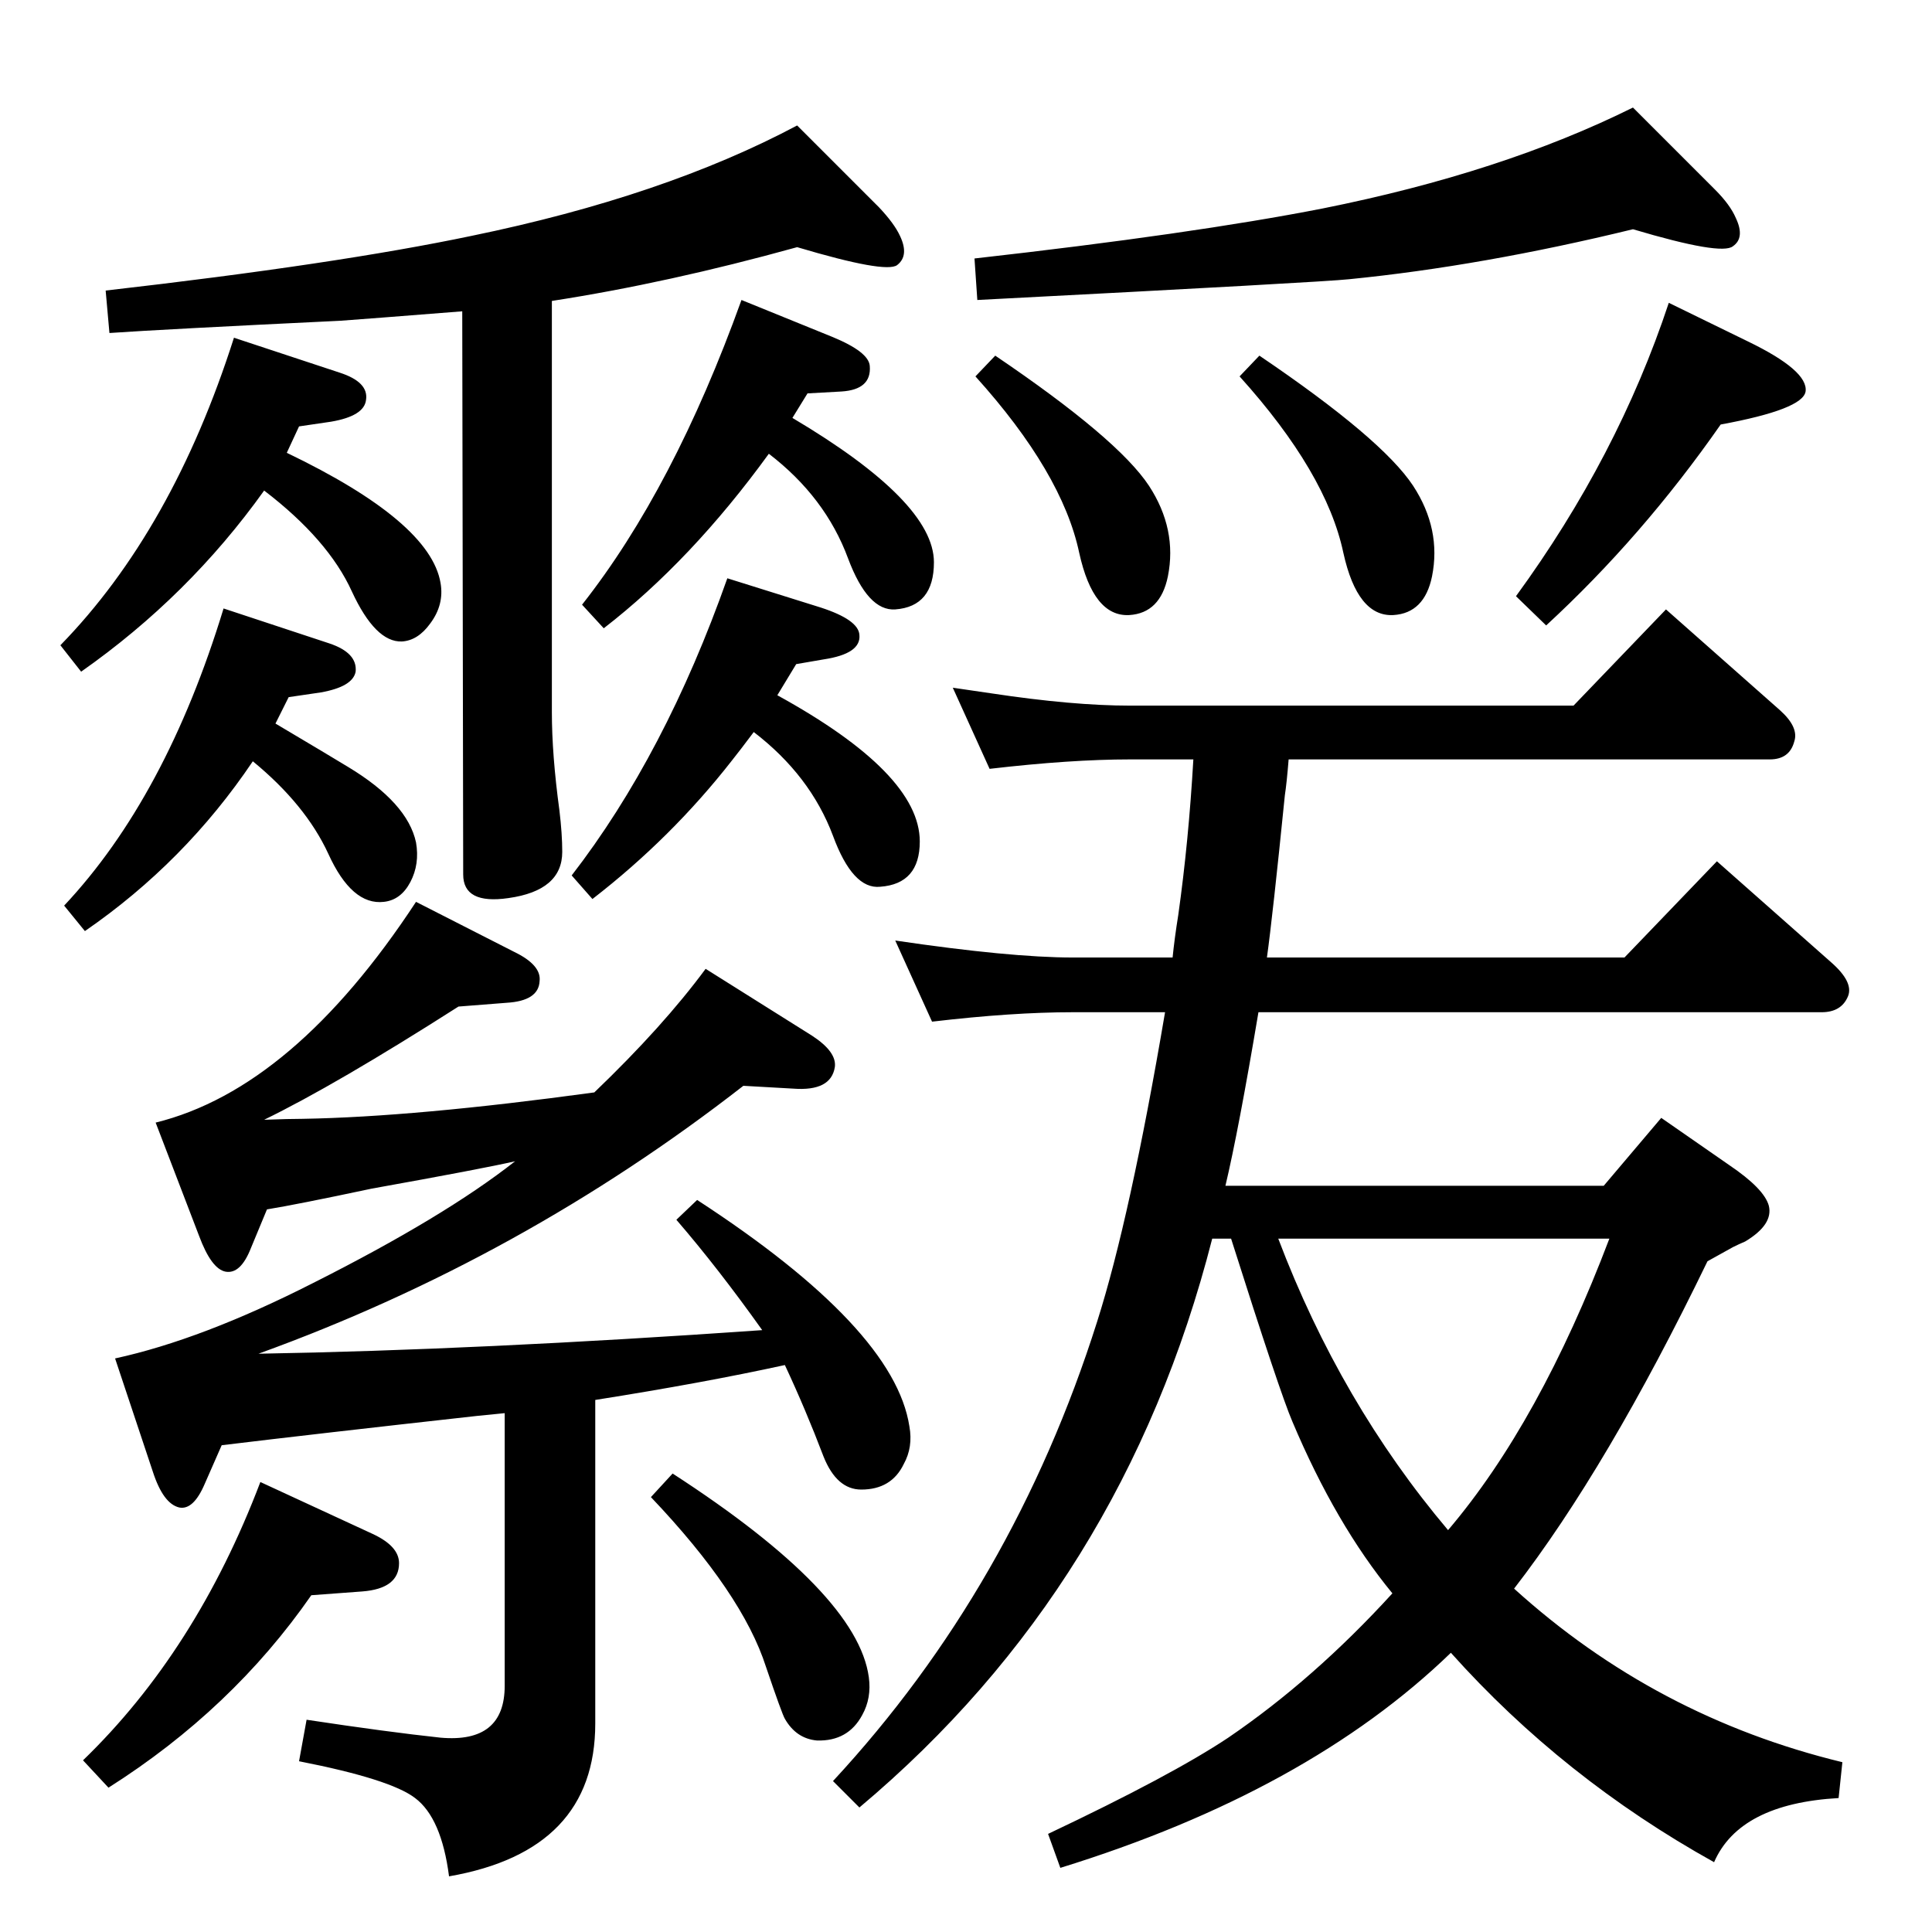 <?xml version="1.0" standalone="no"?>
<!DOCTYPE svg PUBLIC "-//W3C//DTD SVG 1.1//EN" "http://www.w3.org/Graphics/SVG/1.1/DTD/svg11.dtd" >
<svg xmlns="http://www.w3.org/2000/svg" xmlns:xlink="http://www.w3.org/1999/xlink" version="1.1" viewBox="0 0 2048 2048">
  <g transform="matrix(1 0 0 -1 0 2048)">
   <path fill="currentColor"
d="M1235 975h-98q-64 0 -149 -10l-39 86q122 -18 188 -18h106q2 20 6 45q11 78 16 165h-67q-63 0 -149 -10l-39 86q27 -4 41 -6q86 -13 147 -13h470l98 102l121 -107q20 -18 15 -33q-5 -19 -26 -19h-510q-2 -25 -4 -38q-13 -129 -19 -172h379l98 102l121 -107q24 -21 18 -36
q-7 -17 -28 -17h-597q-21 -125 -35 -184h401l61 72l72 -50q37 -25 42 -43q5 -20 -25 -38q-7 -3 -13 -6l-27 -15q-106 -219 -205 -347q150 -136 348 -184l-4 -38q-105 -6 -132 -68q-160 89 -279 222q-152 -147 -414 -228l-13 36q131 62 191 102q91 62 174 153
q-60 73 -106 182q-13 30 -65 194h-20q-94 -368 -374 -603l-28 28q191 206 280 487q35 110 72 328zM1535 426q97 114 171 309h-351q66 -174 180 -309zM631 564v-343q0 -135 -155 -162q-8 62 -36 83q-26 20 -123 39l8 44q86 -13 142 -19q68 -6 68 55v289l-30 -3
q-171 -19 -270 -31l-18 -41q-12 -28 -27 -25q-17 4 -28 38l-40 120q92 20 210 80q139 70 214 129q-35 -8 -152 -29q-80 -17 -111 -22l-17 -41q-11 -28 -27 -25q-15 3 -28 38l-46 120q146 36 276 234l104 -53q29 -14 27 -31q-1 -21 -35 -23l-51 -4q-130 -83 -206 -120
q27 1 41 1q119 2 309 28q73 70 118 131l113 -71q26 -17 24 -33q-4 -26 -44 -23l-53 3q-235 -183 -514 -284q234 4 534 25q-47 66 -91 117l22 21q209 -136 225 -240q4 -22 -6 -40q-13 -27 -45 -27q-26 0 -40 35q-19 50 -41 97q-87 -19 -201 -37zM490 1718q-101 -8 -129 -10
q-187 -9 -245 -13l-4 45q245 28 388 58q204 42 345 117l87 -87q16 -17 22 -30q10 -21 -3 -31q-12 -9 -106 19q-137 -38 -260 -57v-436q0 -45 8 -104q3 -25 3 -44q0 -41 -57 -49q-48 -7 -48 25zM1731 1805q-160 -39 -301 -53q-27 -3 -394 -22l-3 44q231 26 369 53
q190 38 329 107l87 -87q16 -16 22 -30q10 -21 -3 -30q-12 -10 -106 18zM1769 1727l84 -41q64 -31 61 -53q-3 -19 -90 -35q-83 -119 -185 -213l-32 31q108 148 162 311zM1335 1671q130 -88 163 -138q30 -46 20 -96q-8 -39 -41 -41q-38 -2 -53 66q-18 85 -110 187zM1055 1671
q130 -88 163 -138q30 -46 20 -96q-8 -39 -41 -41q-38 -2 -53 66q-18 85 -110 187zM786 1730l96 -39q39 -16 40 -31q2 -25 -30 -27l-36 -2l-16 -26q150 -89 150 -153q0 -47 -41 -50q-29 -2 -50 54q-24 65 -84 111q-82 -113 -175 -185l-23 25q97 123 169 323zM248 1690
l112 -37q31 -10 28 -29q-2 -17 -37 -23l-34 -5l-13 -28q152 -73 163 -138q4 -23 -11 -43q-13 -18 -30 -19q-28 -1 -53 53q-25 55 -93 107q-80 -112 -194 -192l-22 28q119 122 184 326zM237 1403l112 -37q30 -10 28 -30q-3 -16 -37 -22l-34 -5l-14 -28q59 -35 77 -46
q63 -38 72 -80q4 -23 -6 -42t-28 -21q-34 -4 -59 51q-24 52 -80 98q-72 -107 -178 -180l-22 27q108 115 169 315zM713 486q196 -127 208 -216q3 -22 -7 -40q-15 -28 -48 -27q-22 2 -34 23q-3 5 -20 55q-25 78 -122 180zM771 1435l99 -31q40 -13 41 -29q2 -20 -38 -26l-29 -5
l-20 -33q151 -83 151 -155q0 -45 -42 -48q-29 -3 -50 54q-24 64 -84 110q-15 -20 -23 -30q-64 -82 -148 -147l-22 25q99 128 165 315zM276 477l119 -55q28 -13 28 -31q0 -27 -39 -30l-54 -4q-84 -121 -215 -204l-27 29q120 116 188 295z" />
  </g>

</svg>
